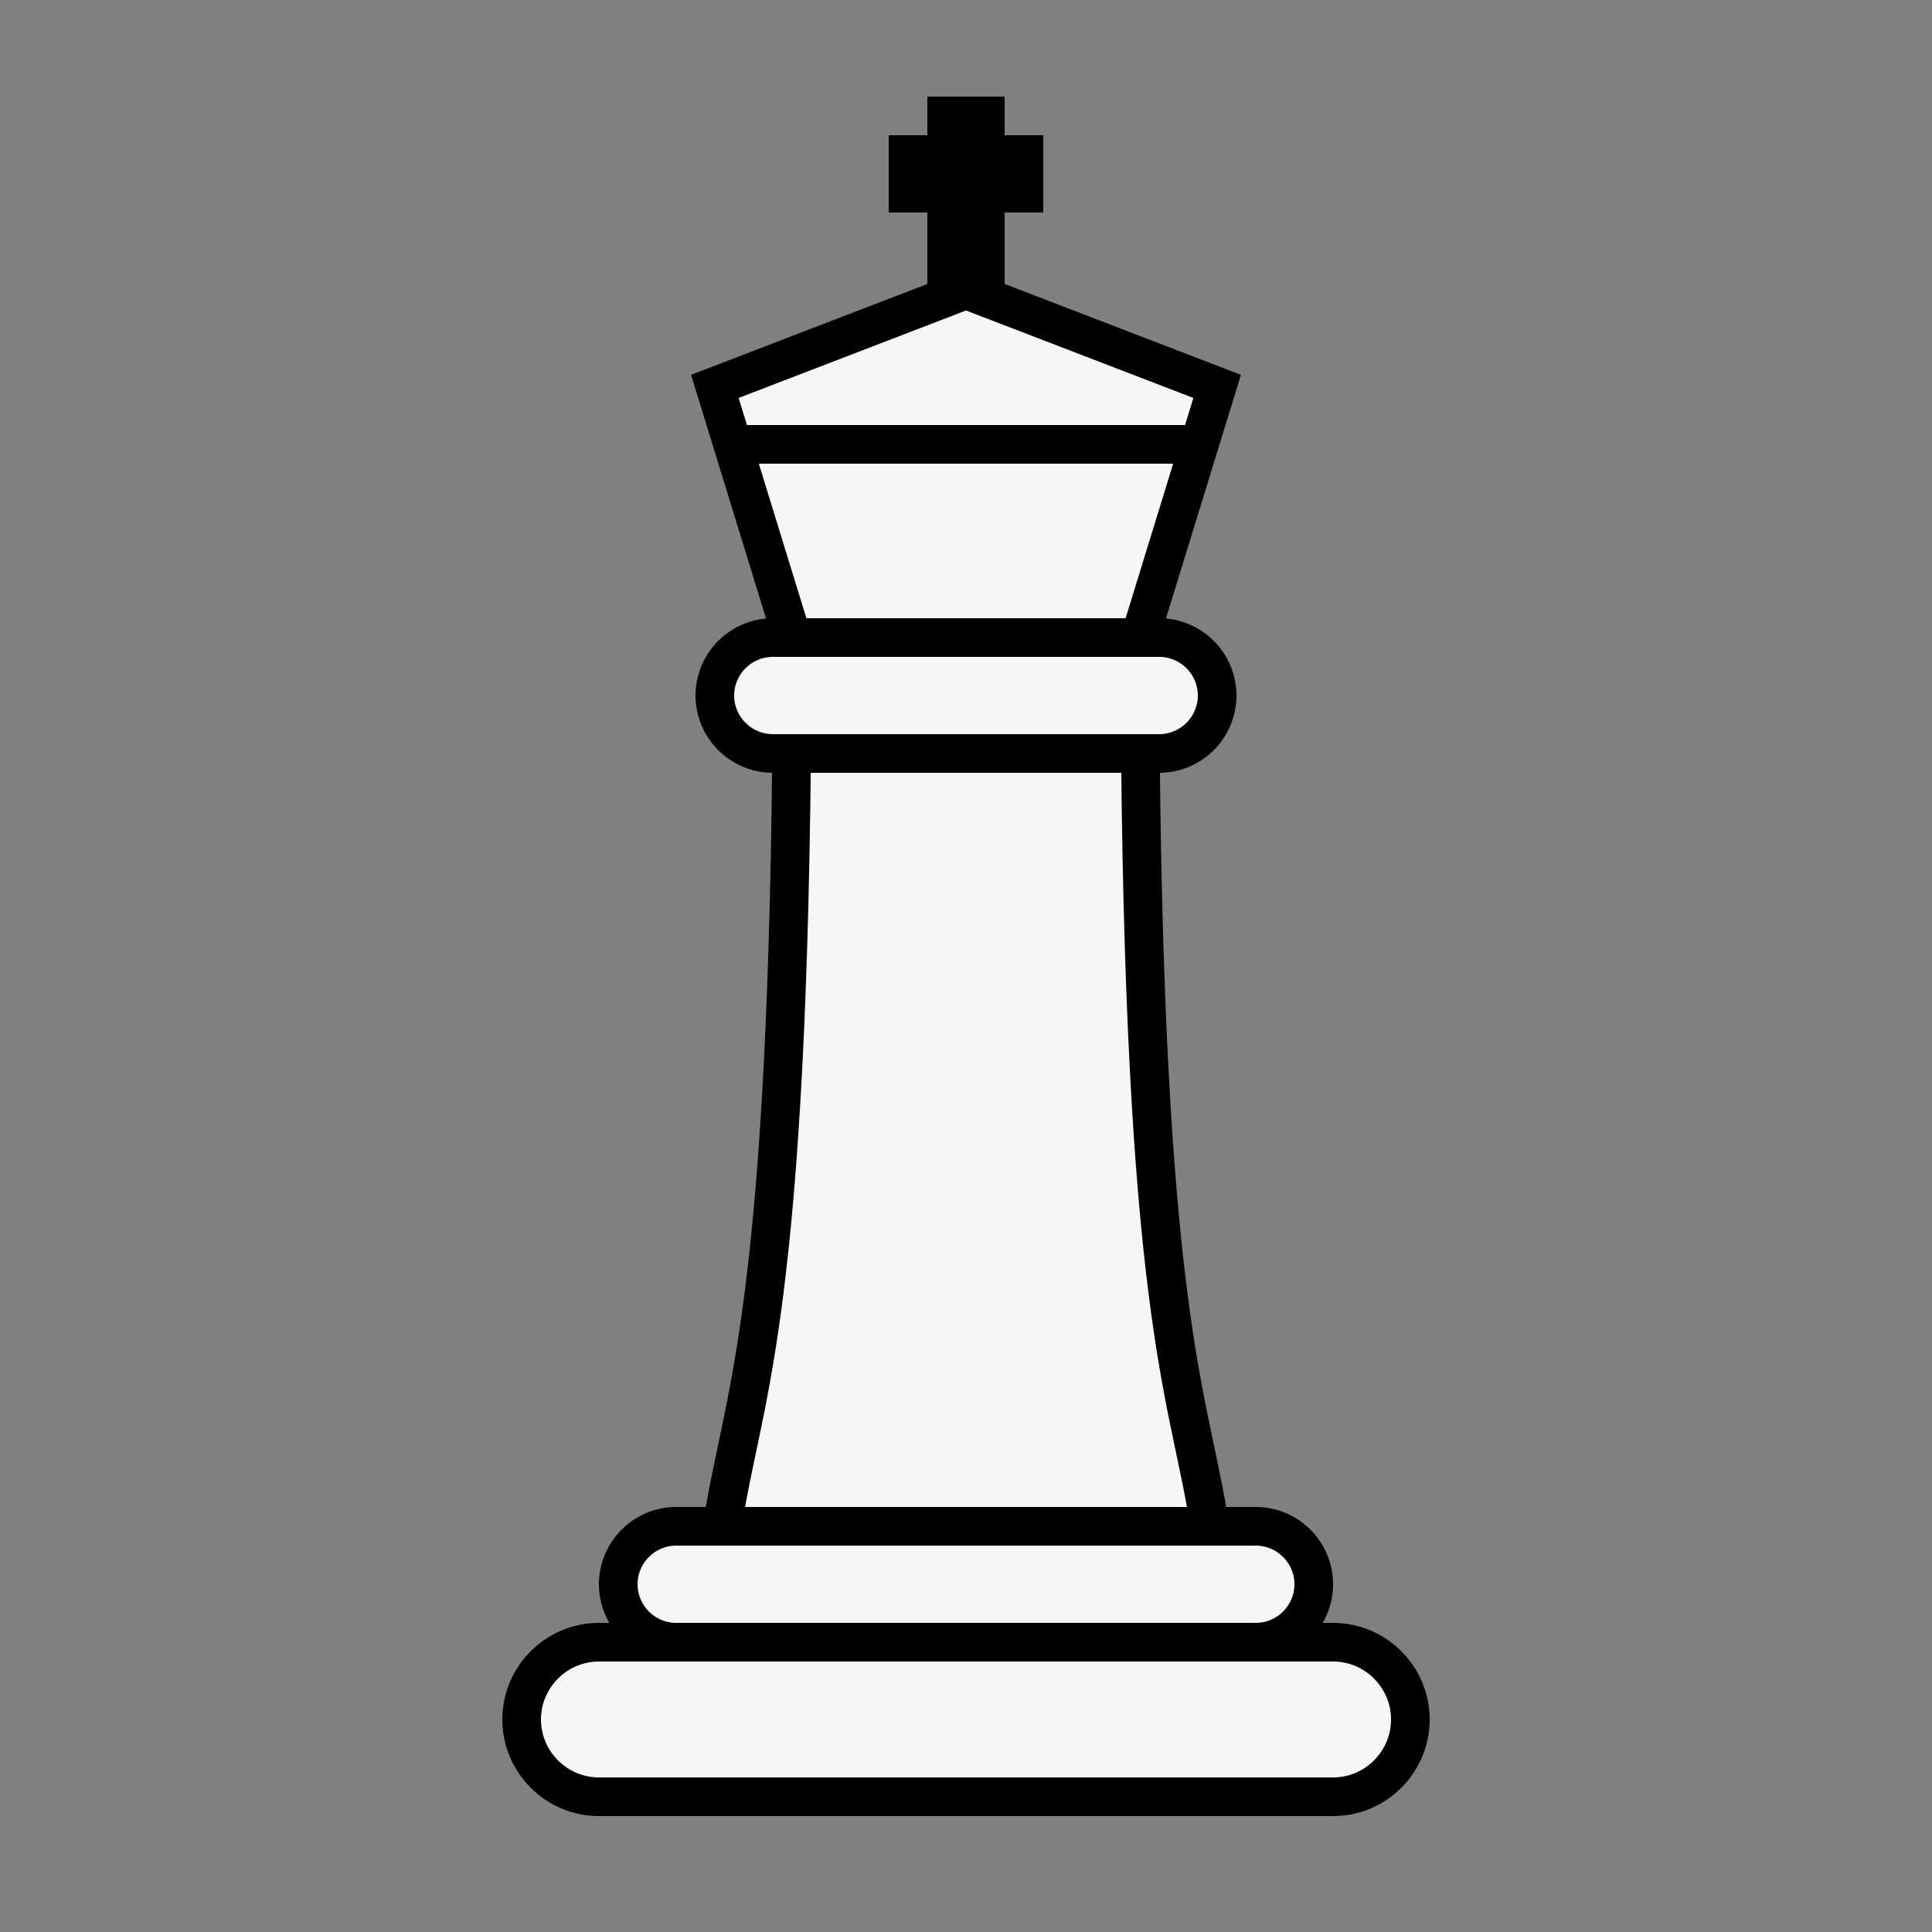 <?xml version="1.0" encoding="utf-8"?>

<!DOCTYPE svg PUBLIC "-//W3C//DTD SVG 1.1//EN" "http://www.w3.org/Graphics/SVG/1.1/DTD/svg11.dtd">
<!-- Uploaded to: SVG Repo, www.svgrepo.com, Generator: SVG Repo Mixer Tools -->
<svg version="1.1" id="Layer_1" xmlns="http://www.w3.org/2000/svg" xmlns:xlink="http://www.w3.org/1999/xlink" 
	 width="800px" height="800px" viewBox="0 0 100 100" enable-background="new 0 0 100 100" xml:space="preserve">
<rect x="0" y="0" width="100" height="100" fill="#808080" stroke="none"/>
<g>
	<g>
		<path fill="#f6f6f6" stroke="#000000" stroke-width="2" stroke-miterlimit="10" d="M73,89c0,2.2-1.8,4-4,4H31c-2.2,0-4-1.8-4-4l0,0
			c0-2.2,1.8-4,4-4h38C71.2,85,73,86.8,73,89L73,89z"/>
	</g>
	<g>
		<path fill="#f6f6f6" stroke="#000000" stroke-width="2" stroke-miterlimit="10" d="M63,36c0,1.65-1.35,3-3,3H40c-1.65,0-3-1.35-3-3
			l0,0c0-1.65,1.35-3,3-3h20C61.65,33,63,34.35,63,36L63,36z"/>
	</g>
	<g>
		<path fill="#f6f6f6" stroke="#000000" stroke-width="2" stroke-miterlimit="10" d="M68,82c0,1.65-1.35,3-3,3H35c-1.65,0-3-1.35-3-3
			l0,0c0-1.65,1.35-3,3-3h30C66.65,79,68,80.35,68,82L68,82z"/>
	</g>
	<polygon fill="#f6f6f6" stroke="#000000" stroke-width="2" stroke-miterlimit="10" points="63,20 59,33 41,33 37,20 50,15 	"/>
	<line fill="#f6f6f6" stroke="#000000" stroke-width="4" stroke-miterlimit="10" x1="50" y1="15" x2="50" y2="5"/>
	<line fill="#f6f6f6" stroke="#000000" stroke-width="4" stroke-miterlimit="10" x1="46" y1="9" x2="54" y2="9"/>
	<line fill="#f6f6f6" stroke="#000000" stroke-width="2" stroke-miterlimit="10" x1="38" y1="23" x2="62" y2="23"/>
	<path fill="#f6f6f6" stroke="#000000" stroke-width="2" stroke-miterlimit="10" d="M62.61,79c-0.946-6.487-3.306-10.059-3.583-40
		H40.973c-0.277,29.941-2.637,33.513-3.583,40H62.61z"/>
</g>
</svg>